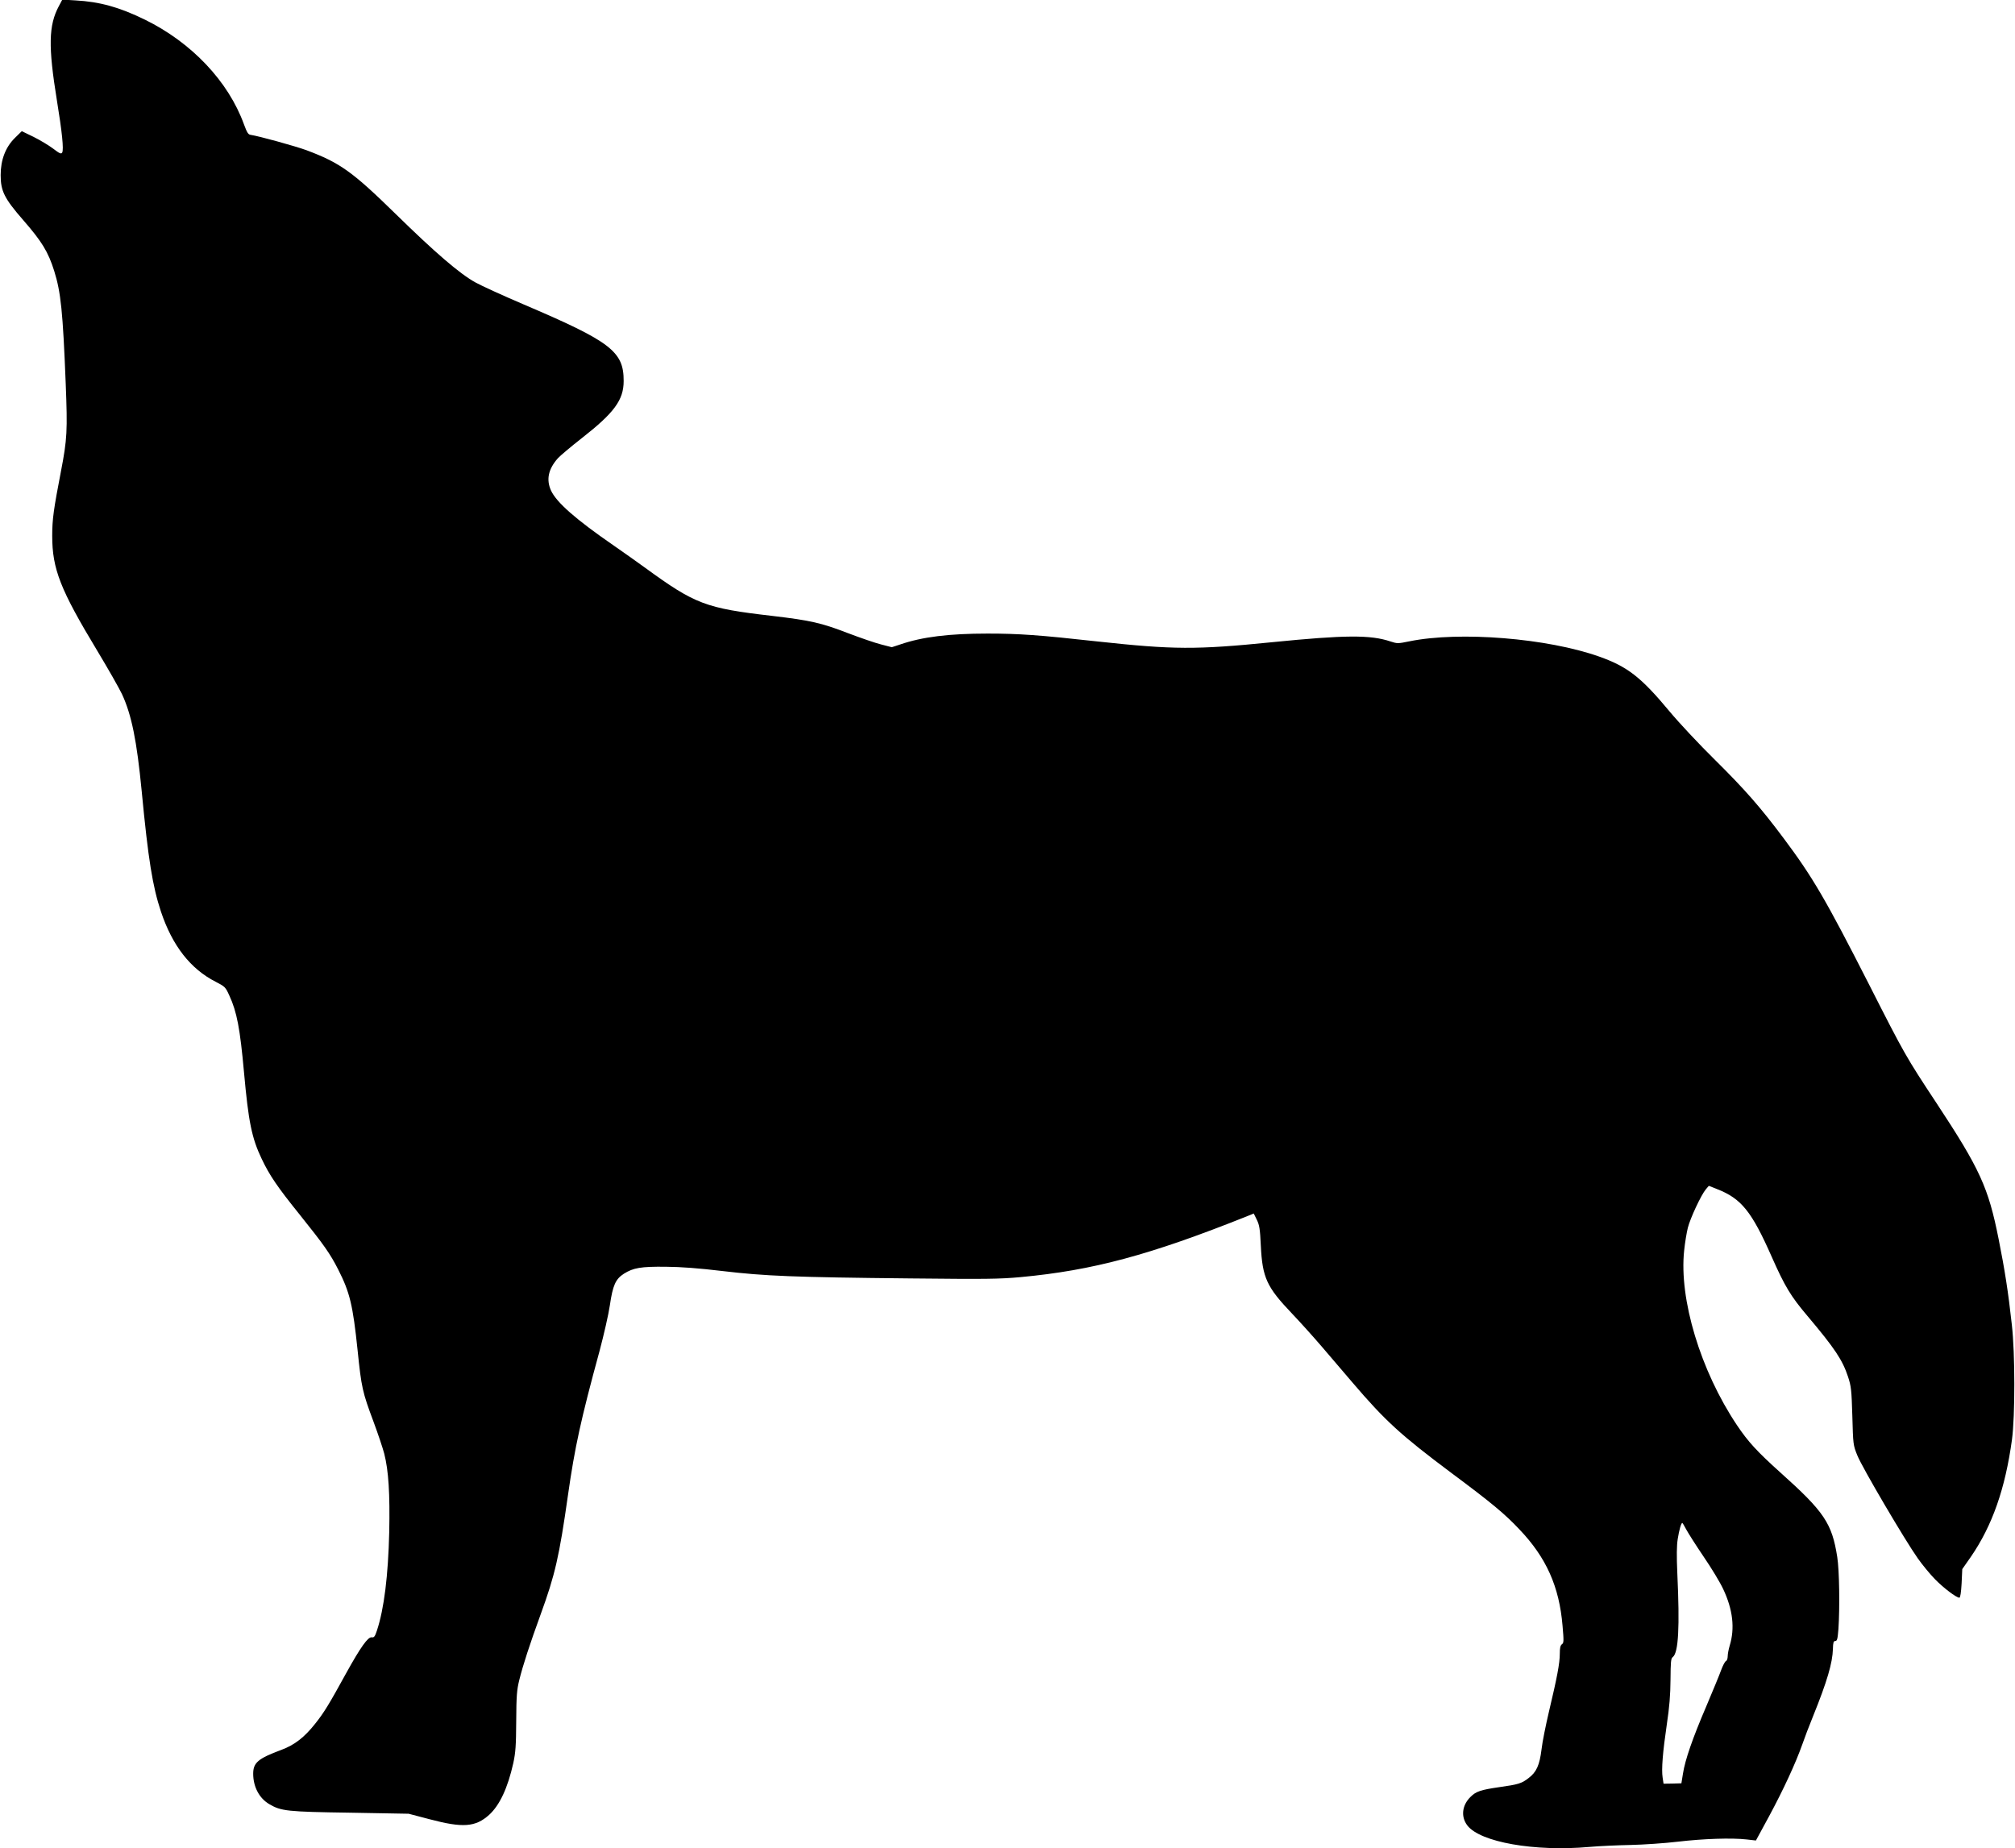<?xml version="1.0" encoding="UTF-8" standalone="no"?>
<!DOCTYPE svg PUBLIC "-//W3C//DTD SVG 20010904//EN" "http://www.w3.org/TR/2001/REC-SVG-20010904/DTD/svg10.dtd">
<svg version="1.0" xmlns="http://www.w3.org/2000/svg" width="1536pt" height="1409pt" viewBox="0 0 1536 1409" preserveAspectRatio="xMidYMid meet">
<g transform="translate(0,1409) scale(0.1,-0.1)" fill="#000000" stroke="none">
<path d="M449 14044 c-79 -147 -82 -308 -15 -721 39 -238 53 -373 40 -396 -8 -13 -19 -8 -69 30 -33 25 -100 65 -150 90 l-89 43 -53 -52 c-71 -70 -108 -167 -108 -283 0 -121 28 -178 172 -343 142 -163 190 -241 236 -387 51 -163 66 -307 88 -862 14 -356 11 -421 -36 -664 -56 -291 -67 -366 -67 -494 0 -253 62 -410 344 -877 82 -136 166 -284 188 -330 73 -157 113 -355 150 -738 50 -523 83 -727 147 -920 87 -260 225 -437 418 -535 70 -36 74 -40 103 -104 58 -125 82 -254 112 -586 34 -377 59 -501 135 -660 60 -126 119 -213 289 -424 186 -232 233 -299 294 -419 89 -175 112 -271 148 -617 29 -283 37 -318 120 -540 35 -94 72 -205 83 -247 33 -129 44 -306 38 -597 -8 -333 -39 -586 -94 -752 -15 -45 -21 -54 -40 -51 -28 4 -85 -76 -194 -273 -130 -237 -169 -301 -236 -385 -82 -104 -158 -163 -258 -200 -178 -66 -215 -98 -215 -182 0 -100 47 -188 123 -232 90 -53 136 -58 617 -65 l445 -8 160 -42 c253 -67 349 -60 453 33 81 74 142 204 185 396 17 80 21 131 22 320 1 192 5 238 23 311 28 114 80 273 164 504 109 299 141 438 208 910 51 359 98 575 240 1095 33 124 69 281 79 350 22 151 43 199 107 240 72 45 129 55 319 53 119 -1 250 -11 435 -33 322 -38 537 -47 1430 -56 576 -6 677 -5 840 10 549 51 985 168 1726 464 l51 21 23 -47 c20 -40 25 -69 31 -199 12 -243 45 -315 236 -515 59 -62 162 -176 228 -253 65 -77 171 -201 235 -275 250 -293 369 -401 751 -687 305 -227 408 -312 521 -432 205 -215 304 -436 329 -735 10 -116 10 -131 -5 -141 -12 -9 -16 -29 -16 -73 0 -71 -21 -182 -83 -442 -24 -102 -50 -230 -56 -285 -15 -122 -39 -175 -99 -220 -52 -41 -79 -49 -222 -69 -145 -21 -179 -33 -221 -75 -65 -64 -74 -151 -24 -217 98 -128 513 -201 930 -164 77 7 219 13 315 15 97 2 258 13 360 25 197 23 410 30 525 17 l70 -8 102 188 c106 197 200 399 251 543 16 47 53 144 82 215 108 267 149 408 152 515 1 49 5 60 18 60 14 0 18 15 24 92 11 162 7 448 -9 548 -40 256 -98 344 -432 643 -179 161 -248 236 -333 363 -277 414 -442 960 -402 1331 6 59 19 137 28 173 18 72 101 250 137 293 l23 27 63 -25 c185 -72 264 -171 416 -515 100 -226 145 -301 272 -451 210 -249 268 -337 310 -464 24 -73 27 -99 33 -300 6 -217 6 -221 38 -300 35 -89 362 -645 461 -785 35 -50 94 -121 130 -158 65 -67 164 -142 187 -142 7 0 13 39 17 109 l5 109 65 93 c164 238 263 521 314 895 24 179 24 656 -1 874 -27 248 -54 420 -101 655 -78 392 -142 533 -473 1035 -232 351 -246 376 -512 900 -334 656 -432 823 -654 1120 -179 239 -294 370 -521 595 -123 121 -279 288 -347 370 -218 262 -320 342 -536 419 -396 141 -1065 195 -1448 117 -88 -18 -93 -18 -145 -1 -151 51 -345 50 -904 -6 -579 -58 -748 -57 -1330 6 -442 49 -598 60 -837 60 -293 0 -498 -25 -666 -83 l-64 -21 -81 21 c-45 11 -160 51 -255 87 -203 78 -281 96 -577 131 -505 58 -586 89 -965 365 -58 42 -166 119 -240 170 -293 202 -438 330 -480 421 -37 83 -21 162 52 245 17 19 100 89 183 154 247 193 319 291 319 435 1 226 -98 301 -764 585 -157 67 -321 142 -366 167 -120 66 -309 229 -607 521 -331 324 -425 391 -681 487 -88 32 -360 107 -425 117 -19 2 -28 17 -51 79 -119 329 -400 625 -755 799 -194 95 -345 137 -530 147 l-100 6 -26 -49z m12405 -11614 c15 -28 74 -121 133 -208 59 -86 126 -197 149 -247 73 -155 90 -298 49 -431 -8 -27 -15 -63 -15 -80 0 -18 -6 -34 -13 -37 -8 -3 -24 -34 -37 -69 -12 -34 -63 -157 -112 -273 -106 -247 -163 -412 -179 -516 l-12 -74 -68 -2 -68 -1 -7 46 c-10 64 1 196 32 407 20 133 27 222 28 340 1 136 3 162 17 172 44 33 54 228 35 638 -6 133 -5 212 3 262 11 69 26 123 35 123 2 0 16 -23 30 -50z"/>
</g>
</svg>